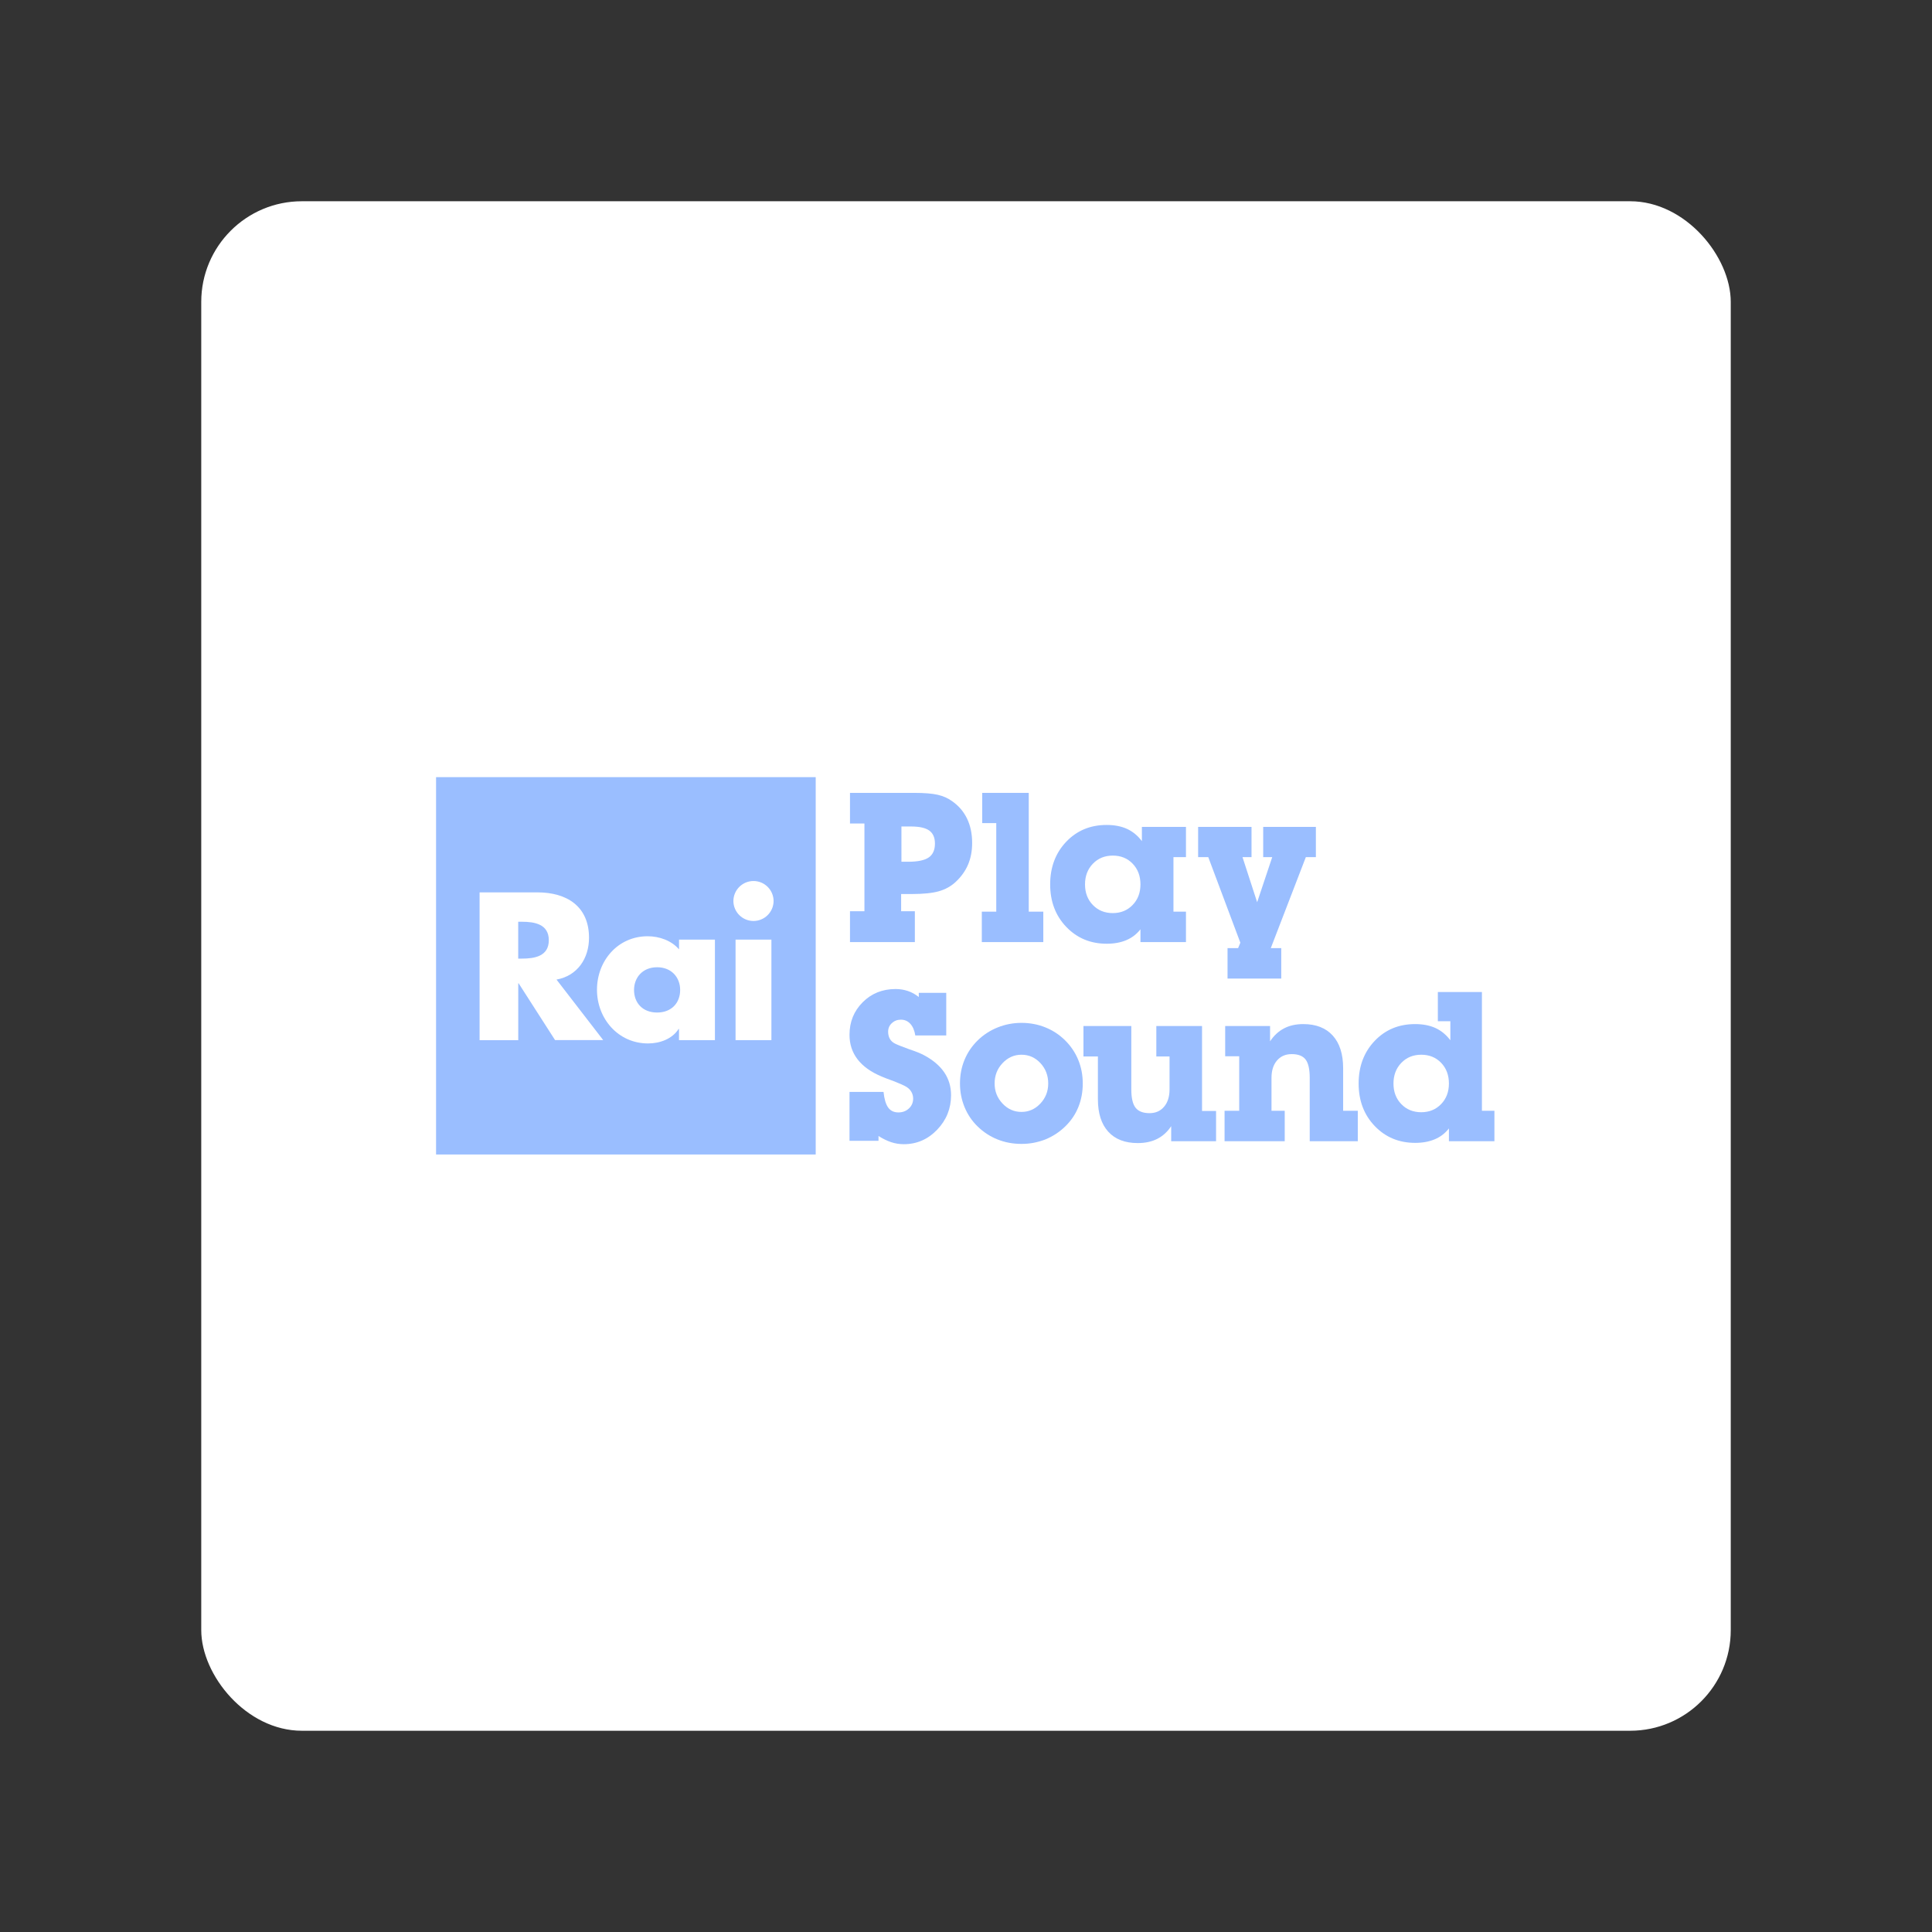 <?xml version="1.0" encoding="UTF-8"?>
<svg version="1.1" viewBox="0 0 192 192" xml:space="preserve" xmlns="http://www.w3.org/2000/svg">
	 <rect x="0" y="0" width="192" height="192" fill="#333333" stroke="none"/>
	 <rect class="a" x="20" y="20" width="152" height="152" rx="10" fill="#fff"/><g transform="matrix(.15 0 0 .15 43.336 77.232)">
		<rect width="251.52" height="250" fill="#9abeff"/>
		<path d="m184.73 174.23h0.016v-66.592h-23.775v6.475c-4.958-5.85-13.067-8.7-20.775-8.7-19.867 0-33.583 16.35-33.583 35.433 0 19.1 13.975 35.583 33.833 35.583 7.833 0 16.05-2.983 20.25-9.608h0.25v7.408h23.784zm-38.292-18.283c-9.666 0-15.275-6.483-15.275-14.933 0-8.192 5.609-15.067 15.275-15.067 9.667 0 15.3 6.875 15.275 15.067 0 8.432-5.609 14.933-15.275 14.933zm51.983-48.308h23.75v66.592h-23.75zm25.2-25.575c-0.055 7.322-6.003 13.229-13.325 13.234-7.321-9e-3 -13.266-5.92-13.317-13.242 0.05-7.321 5.995-13.232 13.317-13.241 7.328 3e-3 13.279 5.921 13.325 13.249zm-122.29 24.383c0-20.9-14.742-30.109-34.217-30.109h-38.283v97.925h25.616v-37.666h0.258l24.15 37.633v-9e-3h31.884l-30.95-40.109c13.966-2.482 21.542-14.165 21.542-27.665zm-44.409 13.775h-2.5v-24.417h2.492c8.358 0 17.775 1.576 17.775 12.225s-9.409 12.192-17.767 12.192z" clip-rule="evenodd" fill="#fff" fill-rule="evenodd"/>
	</g><g transform="matrix(.15 0 0 .15 42.69 67.316)" fill="#9abeff">
		<path d="m312.42 154.95h9.098v20.437h-42.979v-20.437h9.574v-58.12h-9.574v-20.302h42.504c6.744 0 11.938 0.419 15.583 1.256 3.643 0.838 6.8 2.23 9.472 4.176 4.39 3.033 7.717 6.892 9.981 11.577 2.263 4.685 3.395 10.083 3.395 16.194 0 5.296-0.906 10.072-2.716 14.326-1.811 4.255-4.572 8.103-8.284 11.543-3.079 2.852-6.767 4.889-11.067 6.111-4.301 1.222-10.298 1.833-17.993 1.833h-6.993v11.406zm0.203-32.794h4.413c6.382 0 10.942-0.951 13.681-2.852 2.738-1.901 4.108-4.957 4.108-9.166 0-3.938-1.246-6.812-3.734-8.623-2.49-1.81-6.518-2.716-12.086-2.716h-6.382z"/>
		<path d="m375.45 155.22v-58.664h-9.302v-20.03h30.826v78.694h9.642v20.166h-40.739v-20.166z"/>
		<path d="m470.98 166.9c-2.495 3.215-5.614 5.613-9.357 7.197s-8.065 2.376-12.964 2.376c-10.752 0-19.689-3.711-26.812-11.135-7.123-7.423-10.684-16.815-10.684-28.178 0-11.361 3.531-20.765 10.592-28.212 7.061-7.445 16.001-11.169 26.82-11.169 5.205 0 9.709 0.872 13.512 2.614 3.802 1.743 7.084 4.447 9.845 8.114v-9.436h29.196v20.03h-8.284v36.122h8.284v20.166h-30.147v-8.489zm-36.733-29.739c0 5.523 1.731 10.072 5.194 13.647 3.463 3.576 7.865 5.364 13.206 5.364 5.296 0 9.676-1.788 13.138-5.364 3.463-3.575 5.194-8.124 5.194-13.647 0-5.568-1.721-10.139-5.16-13.715-3.441-3.575-7.832-5.364-13.172-5.364-5.342 0-9.743 1.799-13.206 5.398-3.462 3.598-5.194 8.159-5.194 13.681z"/>
		<path d="m558.28 119.1h-5.975v-20.029h34.9v20.03h-6.654l-23.221 60.293h6.926v20.166h-35.578v-20.166h6.993l1.494-3.599-21.252-56.695h-6.722v-20.029h35.375v20.03h-5.975l9.709 29.875z"/>
	</g><g transform="matrix(.15 0 0 .15 -8.543 87.106)" fill="#9abeff">
		<path d="m638.99 171.92v3.191h-19.215v-32.387h22.542c0.498 4.753 1.528 8.205 3.089 10.354 1.562 2.151 3.813 3.225 6.756 3.225 2.76 0 5.081-0.871 6.96-2.614 1.878-1.742 2.818-3.926 2.818-6.552 0-1.584-0.384-3.055-1.151-4.413s-1.895-2.489-3.383-3.395c-1.489-0.905-4.264-2.149-8.325-3.734-3.655-1.312-6.317-2.331-7.987-3.055-7.129-2.988-12.465-6.8-16.006-11.441-3.542-4.639-5.313-10.037-5.313-16.194 0-8.555 2.91-15.752 8.732-21.592 5.822-5.839 13.088-8.759 21.799-8.759 2.843 0 5.551 0.431 8.123 1.29 2.572 0.86 4.986 2.196 7.244 4.006v-2.784h18.197v28.246h-20.501c-0.541-3.349-1.646-5.929-3.315-7.74-1.669-1.81-3.744-2.716-6.224-2.716-2.345 0-4.341 0.758-5.988 2.275s-2.47 3.407-2.47 5.67c0 1.811 0.371 3.384 1.116 4.719 0.745 1.336 1.873 2.388 3.384 3.157 1.511 0.77 4.635 2.015 9.373 3.734 4.466 1.494 7.738 2.807 9.813 3.938 5.956 3.169 10.445 6.96 13.468 11.373s4.534 9.472 4.534 15.175c0 8.827-3.067 16.443-9.2 22.848-6.134 6.406-13.501 9.608-22.101 9.608-2.943 0-5.761-0.453-8.453-1.358-2.692-0.906-5.464-2.264-8.316-4.075z"/>
		<path d="m692.97 137.13c0-5.608 0.995-10.82 2.987-15.637 1.991-4.817 4.877-9.091 8.657-12.822 3.779-3.731 8.192-6.615 13.24-8.65 5.047-2.035 10.331-3.053 15.854-3.053 5.612 0 10.886 0.995 15.82 2.985 4.933 1.99 9.29 4.85 13.07 8.582 3.779 3.731 6.676 8.028 8.691 12.89 2.013 4.862 3.021 10.097 3.021 15.705s-0.974 10.821-2.919 15.638c-1.947 4.817-4.844 9.091-8.691 12.822-3.848 3.731-8.261 6.614-13.24 8.648-2.49 0.951-5.025 1.673-7.605 2.172-2.58 0.497-5.296 0.746-8.148 0.746-5.659 0-10.943-0.985-15.854-2.95-4.912-1.967-9.28-4.805-13.104-8.514-3.826-3.709-6.745-8.016-8.759-12.924-2.013-4.908-3.02-10.12-3.02-15.638zm22.949 0c0 5.152 1.742 9.58 5.228 13.285 3.485 3.705 7.673 5.557 12.561 5.557 4.843 0 9.007-1.841 12.493-5.523 3.485-3.682 5.228-8.122 5.228-13.319 0-5.287-1.721-9.783-5.16-13.487-3.44-3.705-7.628-5.558-12.561-5.558-4.844 0-9.02 1.853-12.527 5.558-3.508 3.705-5.262 8.201-5.262 13.487z"/>
		<path d="m853.33 99.07v56.287h9.302v20.03h-29.739v-9.981c-2.444 3.712-5.5 6.508-9.166 8.385-3.667 1.878-7.99 2.818-12.968 2.818-8.465 0-14.983-2.512-19.555-7.537-4.573-5.024-6.858-12.198-6.858-21.524v-28.313h-9.574v-20.165h31.708v41.961c0 5.703 0.939 9.755 2.818 12.154 1.878 2.4 4.967 3.599 9.268 3.599 4.028 0 7.242-1.426 9.642-4.278 2.399-2.852 3.599-6.676 3.599-11.475v-21.795h-8.759v-20.166z"/>
		<path d="m877.97 155.22v-36.122h-9.302v-20.029h29.739v10.117c2.535-3.802 5.612-6.654 9.234-8.555 3.621-1.901 7.876-2.852 12.765-2.852 8.419 0 14.926 2.536 19.521 7.605 4.594 5.07 6.892 12.267 6.892 21.592v28.246h9.709v20.166h-31.844v-41.961c0-5.703-0.906-9.754-2.716-12.154-1.811-2.399-4.889-3.599-9.234-3.599-4.074 0-7.322 1.415-9.743 4.244-2.422 2.829-3.633 6.666-3.633 11.509v21.795h8.759v20.166h-39.856v-20.166h9.709z"/>
		<path d="m1016.9 166.9c-2.495 3.215-5.614 5.613-9.357 7.197s-8.065 2.376-12.964 2.376c-10.752 0-19.689-3.711-26.812-11.135-7.123-7.423-10.684-16.815-10.684-28.178 0-11.361 3.531-20.765 10.592-28.212 7.061-7.445 16-11.169 26.82-11.169 5.205 0 9.709 0.872 13.512 2.614 3.802 1.743 7.084 4.447 9.845 8.114v-12.628h-8.284v-19.351h29.196v78.694h8.284v20.166h-30.147v-8.488zm-36.733-29.739c0 5.523 1.731 10.072 5.194 13.647 3.463 3.576 7.864 5.364 13.206 5.364 5.296 0 9.676-1.788 13.138-5.364 3.463-3.575 5.194-8.124 5.194-13.647 0-5.568-1.721-10.139-5.16-13.715-3.44-3.575-7.832-5.364-13.172-5.364-5.342 0-9.743 1.799-13.206 5.398-3.462 3.598-5.194 8.159-5.194 13.681z"/>
	</g></svg>
